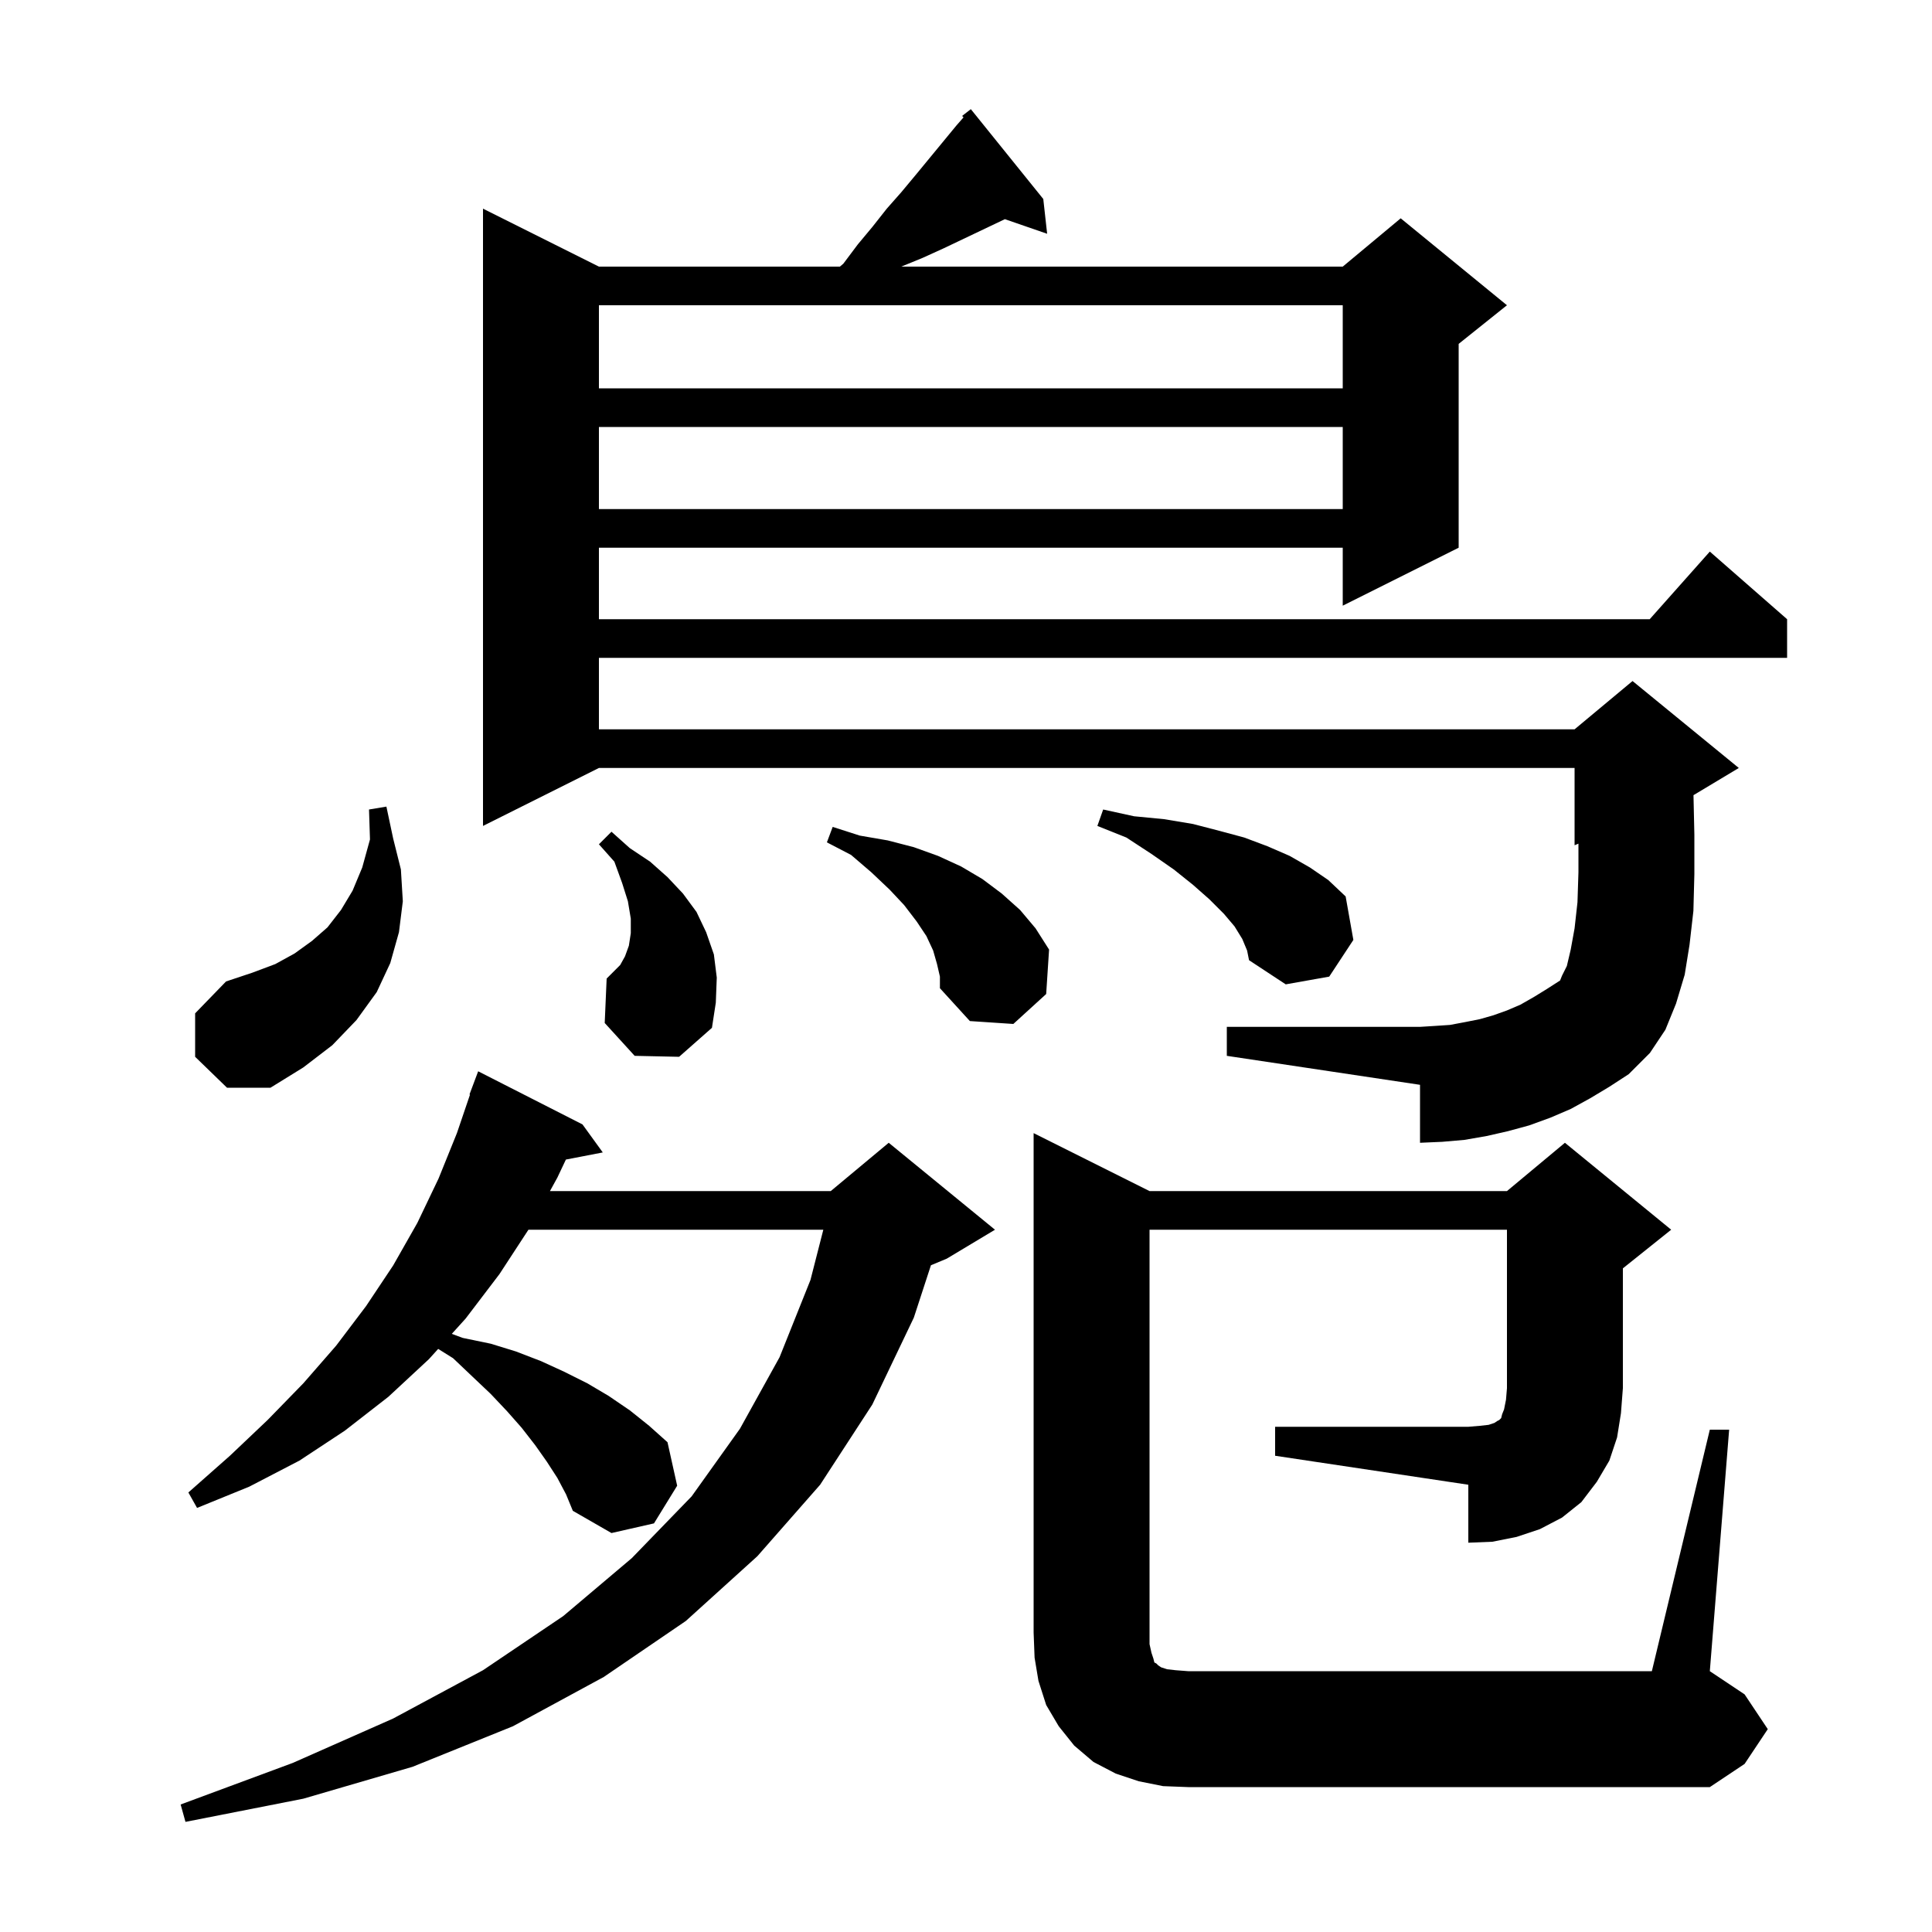 <svg xmlns="http://www.w3.org/2000/svg" xmlns:xlink="http://www.w3.org/1999/xlink" version="1.1" baseProfile="full" viewBox="0 0 200 200" width="200" height="200">
<g fill="black">
<path d="M 57.7 153.0 L 56.6 151.3 L 55.4 149.6 L 54.0 147.8 L 52.5 146.1 L 50.8 144.3 L 48.9 142.5 L 46.9 140.6 L 45.361 139.638 L 44.4 140.7 L 40.2 144.6 L 35.7 148.1 L 31.0 151.2 L 25.8 153.9 L 20.4 156.1 L 19.5 154.5 L 23.8 150.7 L 27.7 147.0 L 31.4 143.2 L 34.8 139.3 L 37.9 135.2 L 40.7 131.0 L 43.2 126.6 L 45.4 122.0 L 47.3 117.3 L 48.655 113.315 L 48.6 113.3 L 49.5 110.9 L 60.3 116.4 L 62.4 119.3 L 58.581 120.037 L 57.7 121.9 L 56.931 123.3 L 86.0 123.3 L 92.0 118.3 L 103.0 127.3 L 98.0 130.3 L 96.37 130.979 L 94.6 136.4 L 90.3 145.4 L 84.9 153.7 L 78.4 161.1 L 71.0 167.8 L 62.5 173.6 L 53.1 178.7 L 42.7 182.9 L 31.4 186.2 L 19.2 188.6 L 18.7 186.8 L 30.3 182.5 L 40.7 177.9 L 50.0 172.9 L 58.3 167.3 L 65.4 161.3 L 71.6 154.9 L 76.6 147.9 L 80.7 140.5 L 83.9 132.5 L 85.23 127.3 L 54.704 127.3 L 51.7 131.9 L 48.2 136.5 L 46.769 138.081 L 47.9 138.5 L 50.8 139.1 L 53.4 139.9 L 56.0 140.9 L 58.4 142.0 L 60.8 143.2 L 63.0 144.5 L 65.2 146.0 L 67.2 147.6 L 69.1 149.3 L 70.1 153.8 L 67.7 157.7 L 63.3 158.7 L 59.3 156.4 L 58.6 154.7 Z M 132.0 147.7 L 152.0 147.7 L 153.2 147.6 L 154.1 147.5 L 154.7 147.3 L 155.0 147.1 L 155.2 147.0 L 155.4 146.8 L 155.5 146.4 L 155.7 145.9 L 155.9 144.9 L 156.0 143.7 L 156.0 127.3 L 119.0 127.3 L 119.0 170.2 L 119.2 171.1 L 119.4 171.7 L 119.5 172.1 L 119.7 172.2 L 119.9 172.4 L 120.2 172.6 L 120.8 172.8 L 121.7 172.9 L 123.0 173.0 L 171.0 173.0 L 177.0 148.0 L 179.0 148.0 L 177.0 173.0 L 180.6 175.4 L 183.0 179.0 L 180.6 182.6 L 177.0 185.0 L 123.0 185.0 L 120.4 184.9 L 117.9 184.4 L 115.5 183.6 L 113.2 182.4 L 111.2 180.7 L 109.6 178.7 L 108.3 176.5 L 107.5 174.0 L 107.1 171.6 L 107.0 169.0 L 107.0 117.3 L 119.0 123.3 L 156.0 123.3 L 162.0 118.3 L 173.0 127.3 L 168.0 131.3 L 168.0 143.7 L 167.8 146.3 L 167.4 148.8 L 166.6 151.2 L 165.3 153.4 L 163.7 155.5 L 161.7 157.1 L 159.4 158.3 L 157.0 159.1 L 154.5 159.6 L 152.0 159.7 L 152.0 153.7 L 132.0 150.7 Z M 20.2 109.4 L 20.2 104.9 L 23.4 101.6 L 26.1 100.7 L 28.5 99.8 L 30.5 98.7 L 32.3 97.4 L 33.9 96.0 L 35.3 94.2 L 36.5 92.2 L 37.5 89.8 L 38.3 86.9 L 38.2 83.8 L 40.0 83.5 L 40.7 86.8 L 41.5 90.0 L 41.7 93.3 L 41.3 96.5 L 40.4 99.7 L 39.0 102.7 L 36.9 105.6 L 34.4 108.2 L 31.4 110.5 L 28.0 112.6 L 23.5 112.6 Z M 164.6 113.7 L 162.6 114.8 L 160.5 115.7 L 158.3 116.5 L 156.1 117.1 L 153.9 117.6 L 151.6 118.0 L 149.3 118.2 L 147.0 118.3 L 147.0 112.3 L 127.0 109.3 L 127.0 106.3 L 147.0 106.3 L 148.6 106.2 L 150.1 106.1 L 151.7 105.8 L 153.2 105.5 L 154.6 105.1 L 156.0 104.6 L 157.4 104.0 L 158.8 103.2 L 160.1 102.4 L 161.5 101.5 L 161.7 101.0 L 162.2 100.0 L 162.6 98.3 L 163.0 96.1 L 163.3 93.4 L 163.4 90.3 L 163.4 87.333 L 163.0 87.5 L 163.0 79.5 L 62.0 79.5 L 50.0 85.5 L 50.0 21.6 L 62.0 27.6 L 86.944 27.6 L 87.3 27.3 L 88.8 25.3 L 90.3 23.5 L 91.8 21.6 L 93.3 19.9 L 94.8 18.1 L 99.0 13.0 L 99.745 12.149 L 99.6 12.0 L 100.5 11.3 L 108.0 20.6 L 108.4 24.2 L 104.024 22.688 L 104.0 22.7 L 97.7 25.7 L 95.5 26.7 L 93.3 27.6 L 139.0 27.6 L 145.0 22.6 L 156.0 31.6 L 151.0 35.6 L 151.0 56.7 L 139.0 62.7 L 139.0 56.7 L 62.0 56.7 L 62.0 64.1 L 170.778 64.1 L 177.0 57.1 L 185.0 64.1 L 185.0 68.1 L 62.0 68.1 L 62.0 75.5 L 163.0 75.5 L 169.0 70.5 L 180.0 79.5 L 175.309 82.314 L 175.4 86.4 L 175.4 90.5 L 175.3 94.3 L 174.9 97.8 L 174.4 100.9 L 173.5 103.9 L 172.4 106.6 L 170.8 109.0 L 168.6 111.2 L 166.6 112.5 Z M 65.7 109.3 L 62.6 105.9 L 62.8 101.3 L 64.2 99.9 L 64.7 99.0 L 65.1 97.9 L 65.3 96.6 L 65.3 95.1 L 65.0 93.3 L 64.4 91.4 L 63.6 89.2 L 62.0 87.4 L 63.3 86.1 L 65.2 87.8 L 67.3 89.2 L 69.1 90.8 L 70.7 92.5 L 72.1 94.4 L 73.1 96.5 L 73.9 98.8 L 74.2 101.2 L 74.1 103.8 L 73.7 106.4 L 70.3 109.4 Z M 97.0 99.8 L 96.6 98.4 L 95.9 96.9 L 94.9 95.4 L 93.6 93.7 L 92.1 92.1 L 90.2 90.3 L 88.1 88.5 L 85.6 87.2 L 86.2 85.6 L 89.0 86.5 L 91.9 87.0 L 94.6 87.7 L 97.1 88.6 L 99.5 89.7 L 101.7 91.0 L 103.7 92.5 L 105.6 94.2 L 107.2 96.1 L 108.6 98.3 L 108.3 102.9 L 104.9 106.0 L 100.4 105.7 L 97.3 102.3 L 97.3 101.1 Z M 128.6 97.2 L 127.8 95.9 L 126.7 94.6 L 125.2 93.1 L 123.5 91.6 L 121.5 90.0 L 119.2 88.4 L 116.6 86.7 L 113.6 85.5 L 114.2 83.8 L 117.4 84.5 L 120.5 84.8 L 123.5 85.3 L 126.2 86.0 L 128.8 86.7 L 131.2 87.6 L 133.5 88.6 L 135.6 89.8 L 137.5 91.1 L 139.3 92.8 L 140.1 97.3 L 137.6 101.1 L 133.1 101.9 L 129.3 99.4 L 129.1 98.4 Z M 62.0 44.2 L 62.0 52.7 L 139.0 52.7 L 139.0 44.2 Z M 62.0 31.6 L 62.0 40.2 L 139.0 40.2 L 139.0 31.6 Z " />
</g>
</svg>
